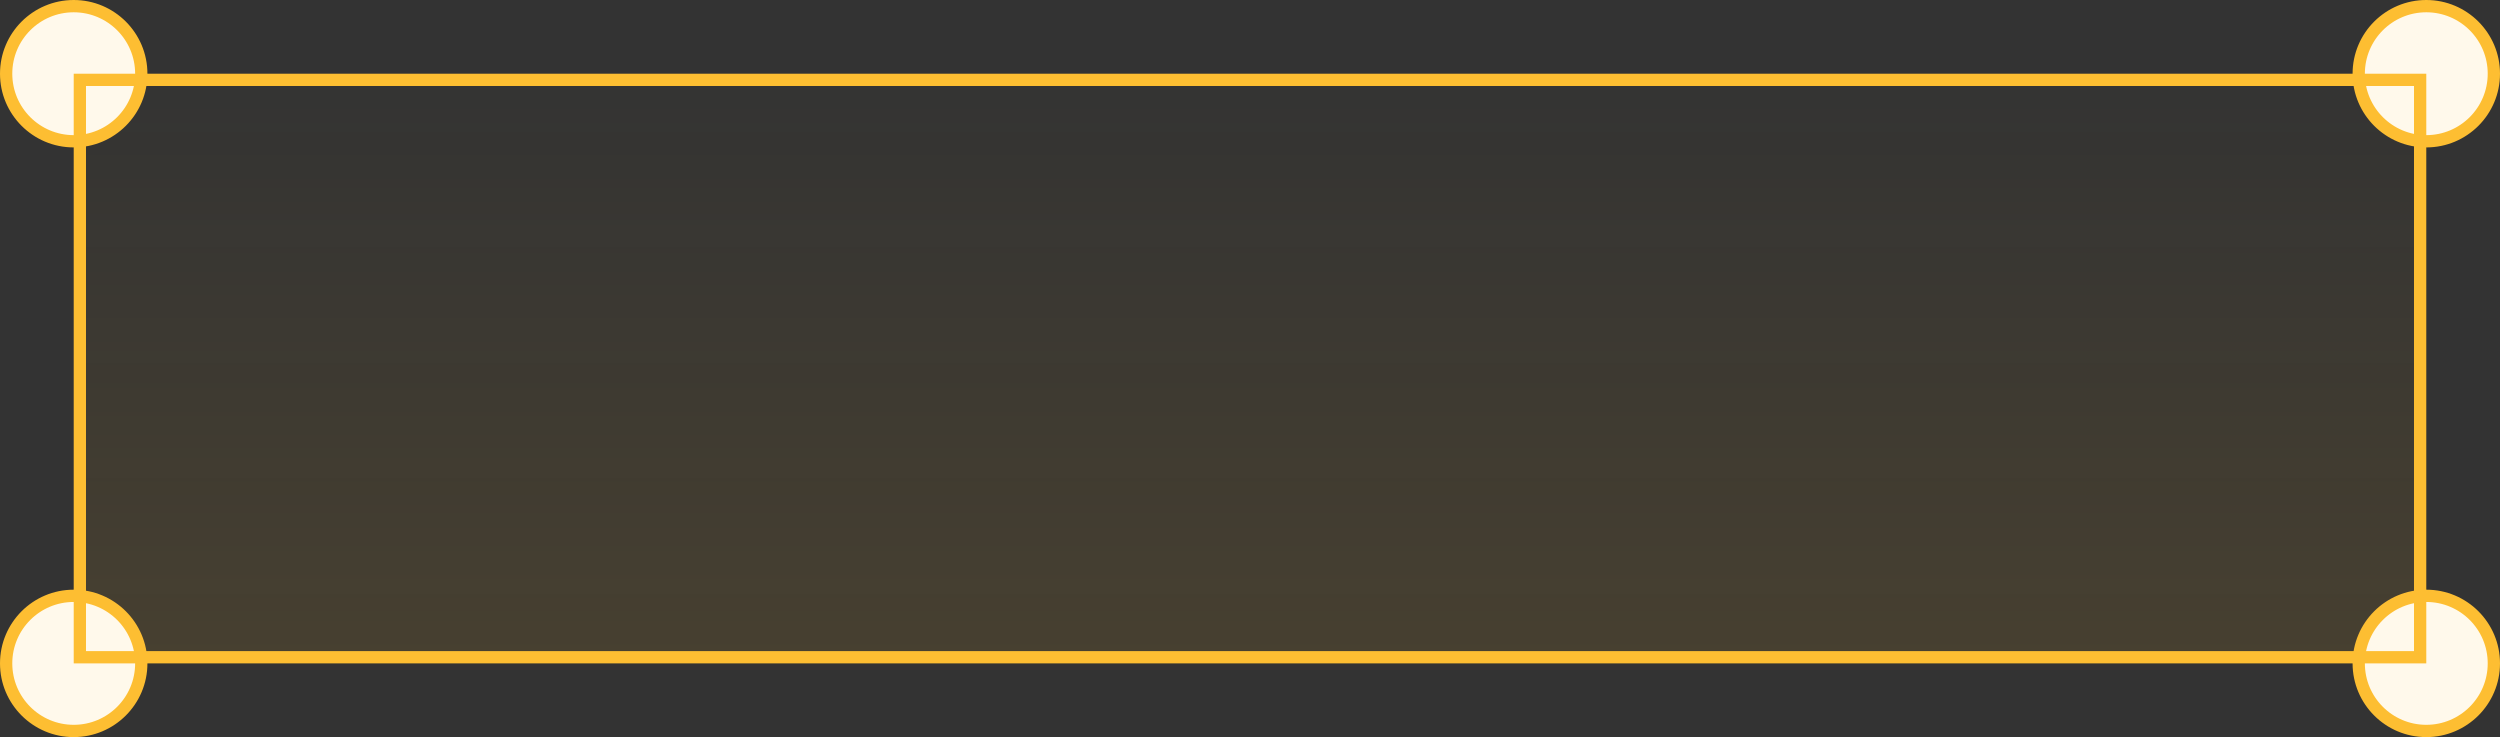<svg width="407" height="120" viewBox="0 0 407 120" fill="none" xmlns="http://www.w3.org/2000/svg">
<rect x="0" y="0" width="407" height="120" fill="#333333" stroke="none"/>
<rect x="13" y="13" width="381" height="94" fill="url(#paint0_linear_519_3958)"/>
<circle cx="12" cy="12" r="11" fill="#FFF9EB" stroke="#FDBE32" stroke-width="2"/>
<circle cx="395" cy="12" r="11" fill="#FFF9EB" stroke="#FDBE32" stroke-width="2"/>
<circle cx="395" cy="108" r="11" fill="#FFF9EB" stroke="#FDBE32" stroke-width="2"/>
<circle cx="12" cy="108" r="11" fill="#FFF9EB" stroke="#FDBE32" stroke-width="2"/>
<rect x="13" y="13" width="381" height="94" stroke="#FDBE32" stroke-width="2"/>
<defs>
<linearGradient id="paint0_linear_519_3958" x1="203.5" y1="12" x2="203.5" y2="108" gradientUnits="userSpaceOnUse">
<stop stop-color="#FDB515" stop-opacity="0"/>
<stop offset="1" stop-color="#FDB515" stop-opacity="0.1"/>
</linearGradient>
</defs>
</svg>
